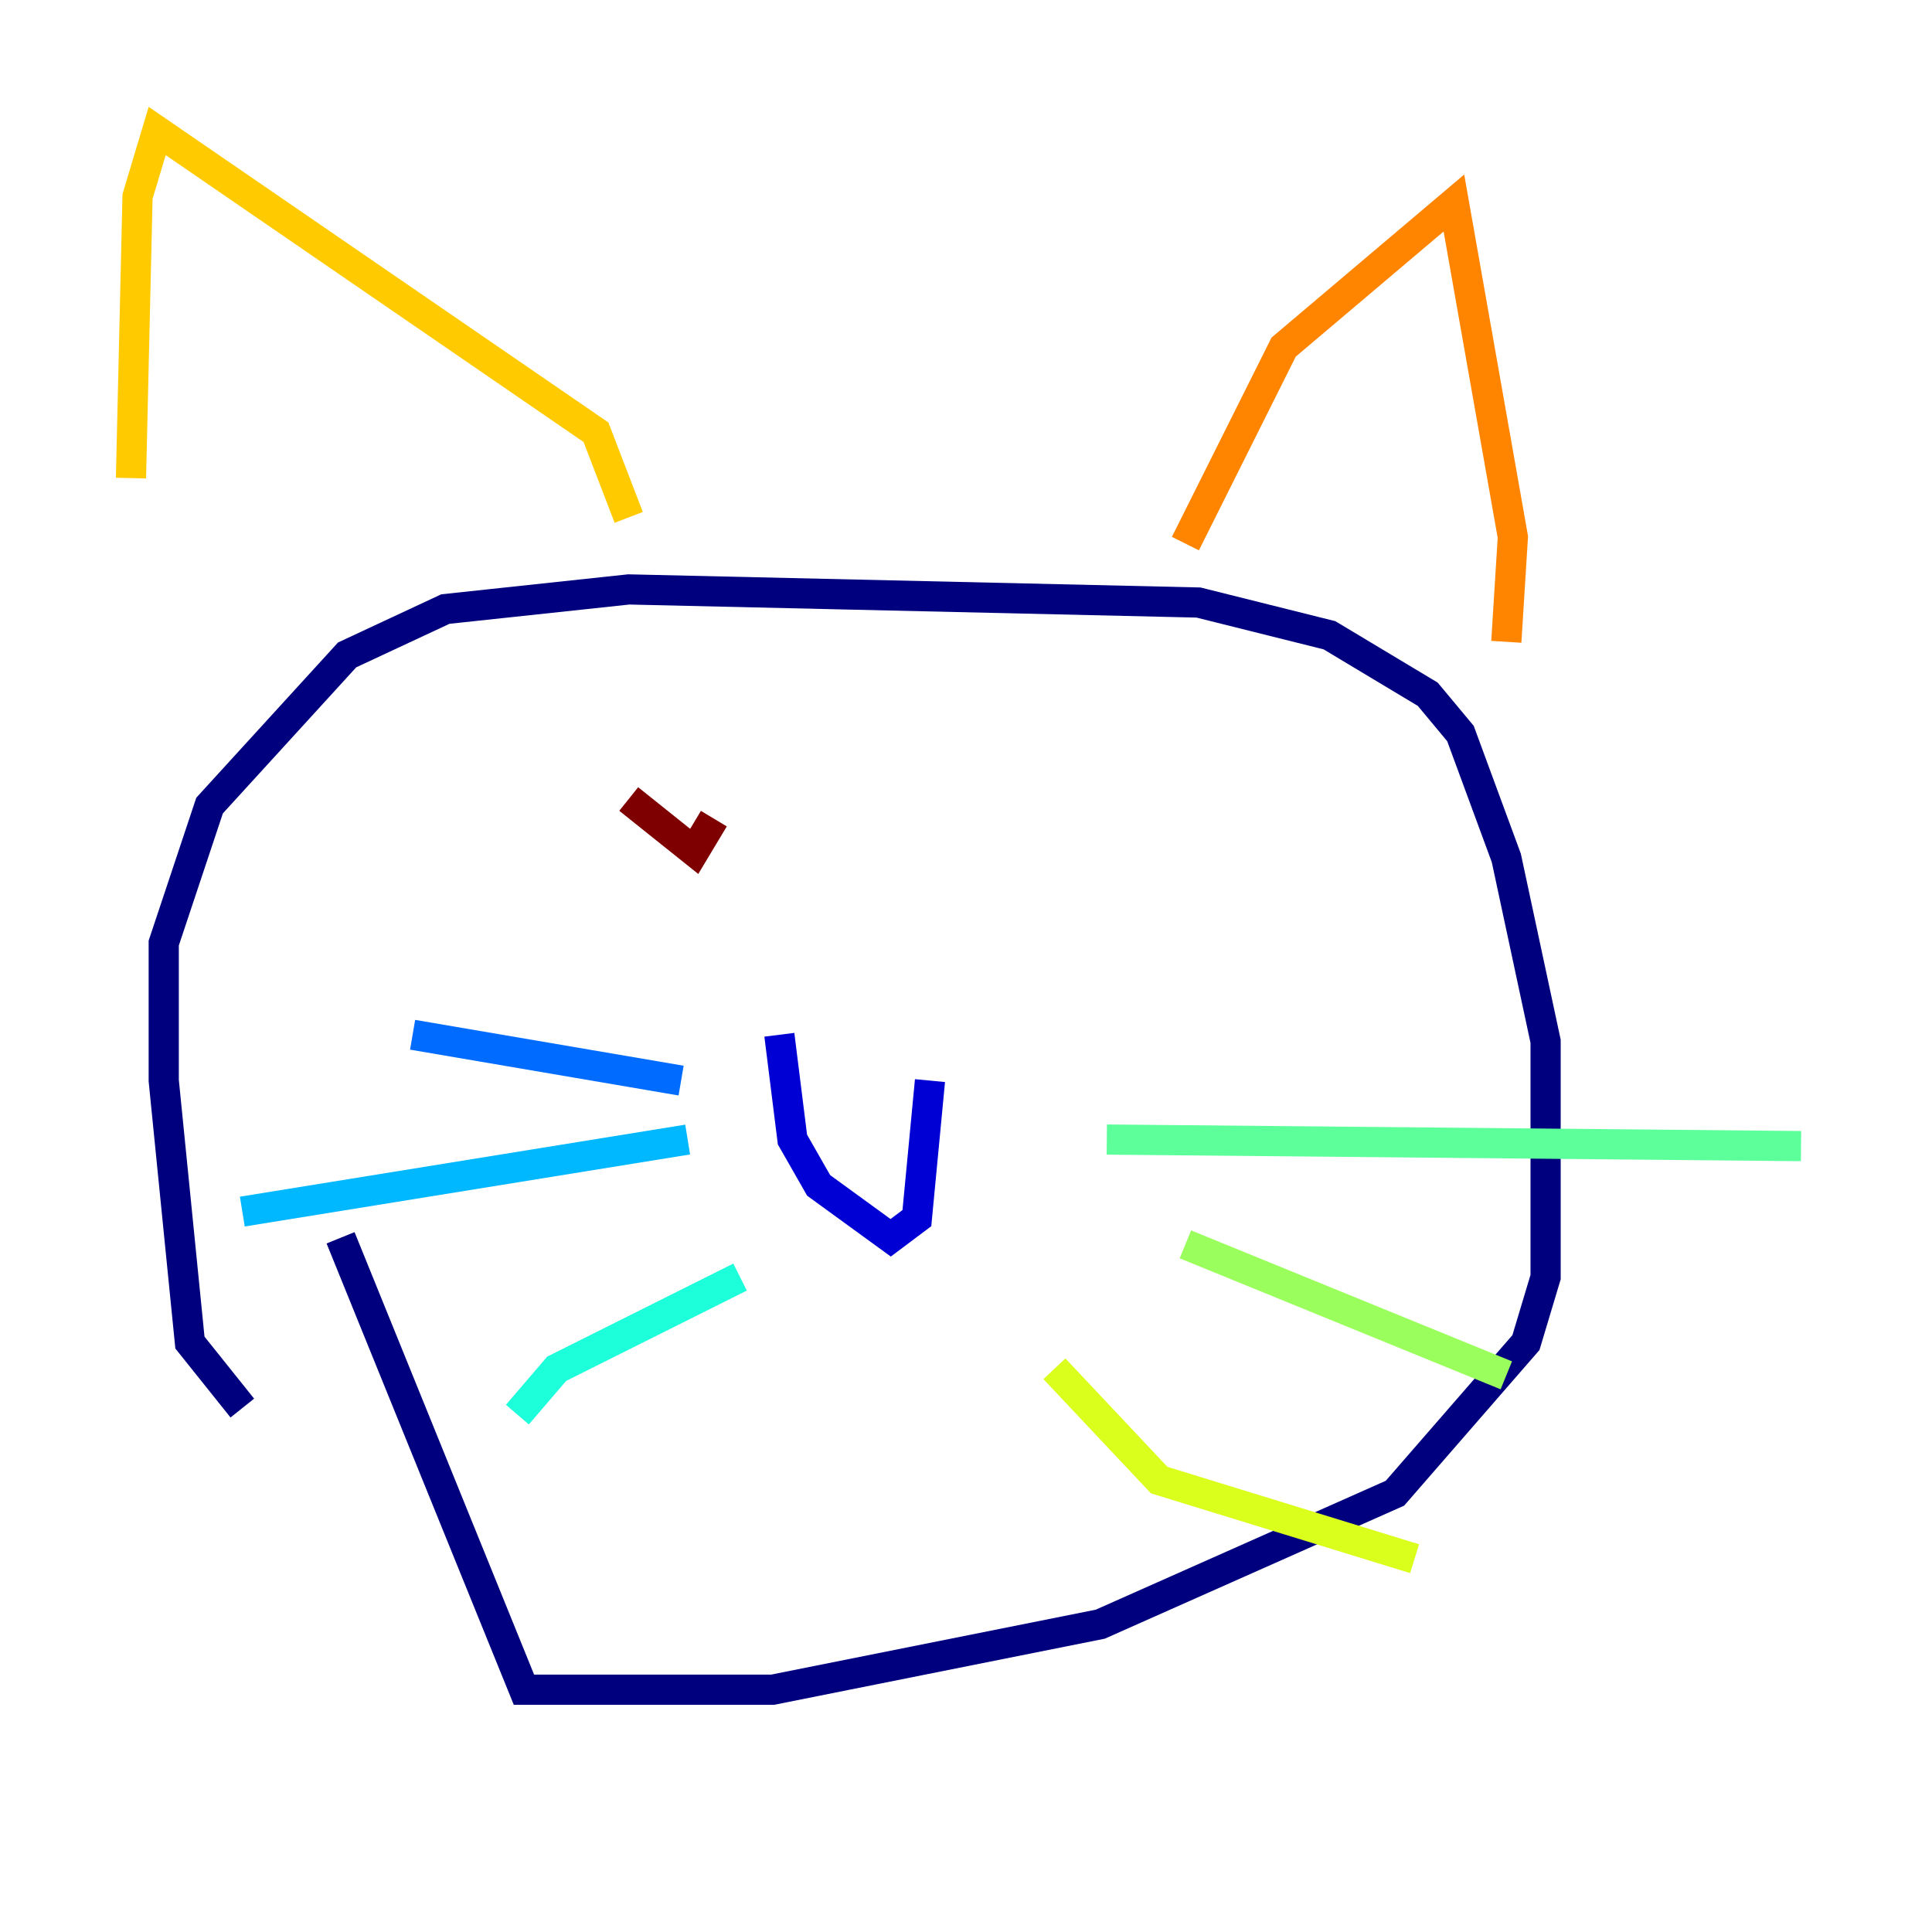 <?xml version="1.0" encoding="utf-8" ?>
<svg baseProfile="tiny" height="128" version="1.2" viewBox="0,0,128,128" width="128" xmlns="http://www.w3.org/2000/svg" xmlns:ev="http://www.w3.org/2001/xml-events" xmlns:xlink="http://www.w3.org/1999/xlink"><defs /><polyline fill="none" points="16.054,93.288 12.583,88.949 10.848,71.593 10.848,62.481 13.885,53.37 22.997,43.39 29.505,40.352 41.654,39.051 79.403,39.919 88.081,42.088 94.59,45.993 96.759,48.597 99.797,56.841 102.4,68.99 102.4,84.61 101.098,88.949 92.42,98.929 72.895,107.607 51.2,111.946 34.712,111.946 22.563,82.007" stroke="#00007f" stroke-width="2" /><polyline fill="none" points="51.634,68.556 52.502,75.498 54.237,78.536 59.01,82.007 60.746,80.705 61.614,71.593" stroke="#0000d5" stroke-width="2" /><polyline fill="none" points="61.614,71.159 61.614,71.159" stroke="#001cff" stroke-width="2" /><polyline fill="none" points="45.125,71.593 27.336,68.556" stroke="#006cff" stroke-width="2" /><polyline fill="none" points="45.559,75.498 16.054,80.271" stroke="#00b8ff" stroke-width="2" /><polyline fill="none" points="49.031,84.61 36.881,90.685 34.278,93.722" stroke="#1cffda" stroke-width="2" /><polyline fill="none" points="73.329,75.498 119.322,75.932" stroke="#5cff9a" stroke-width="2" /><polyline fill="none" points="78.536,82.441 99.797,91.119" stroke="#9aff5c" stroke-width="2" /><polyline fill="none" points="69.858,90.685 76.8,98.061 93.722,103.268" stroke="#daff1c" stroke-width="2" /><polyline fill="none" points="8.678,31.675 9.112,13.017 10.414,8.678 39.485,28.637 41.654,34.278" stroke="#ffcb00" stroke-width="2" /><polyline fill="none" points="78.536,36.014 85.044,22.997 96.325,13.451 100.231,35.58 99.797,42.522" stroke="#ff8500" stroke-width="2" /><polyline fill="none" points="50.332,51.2 50.332,51.2" stroke="#ff3b00" stroke-width="2" /><polyline fill="none" points="61.18,52.502 61.18,52.502" stroke="#d50000" stroke-width="2" /><polyline fill="none" points="41.654,52.936 45.993,56.407 47.295,54.237" stroke="#7f0000" stroke-width="2" /></svg>